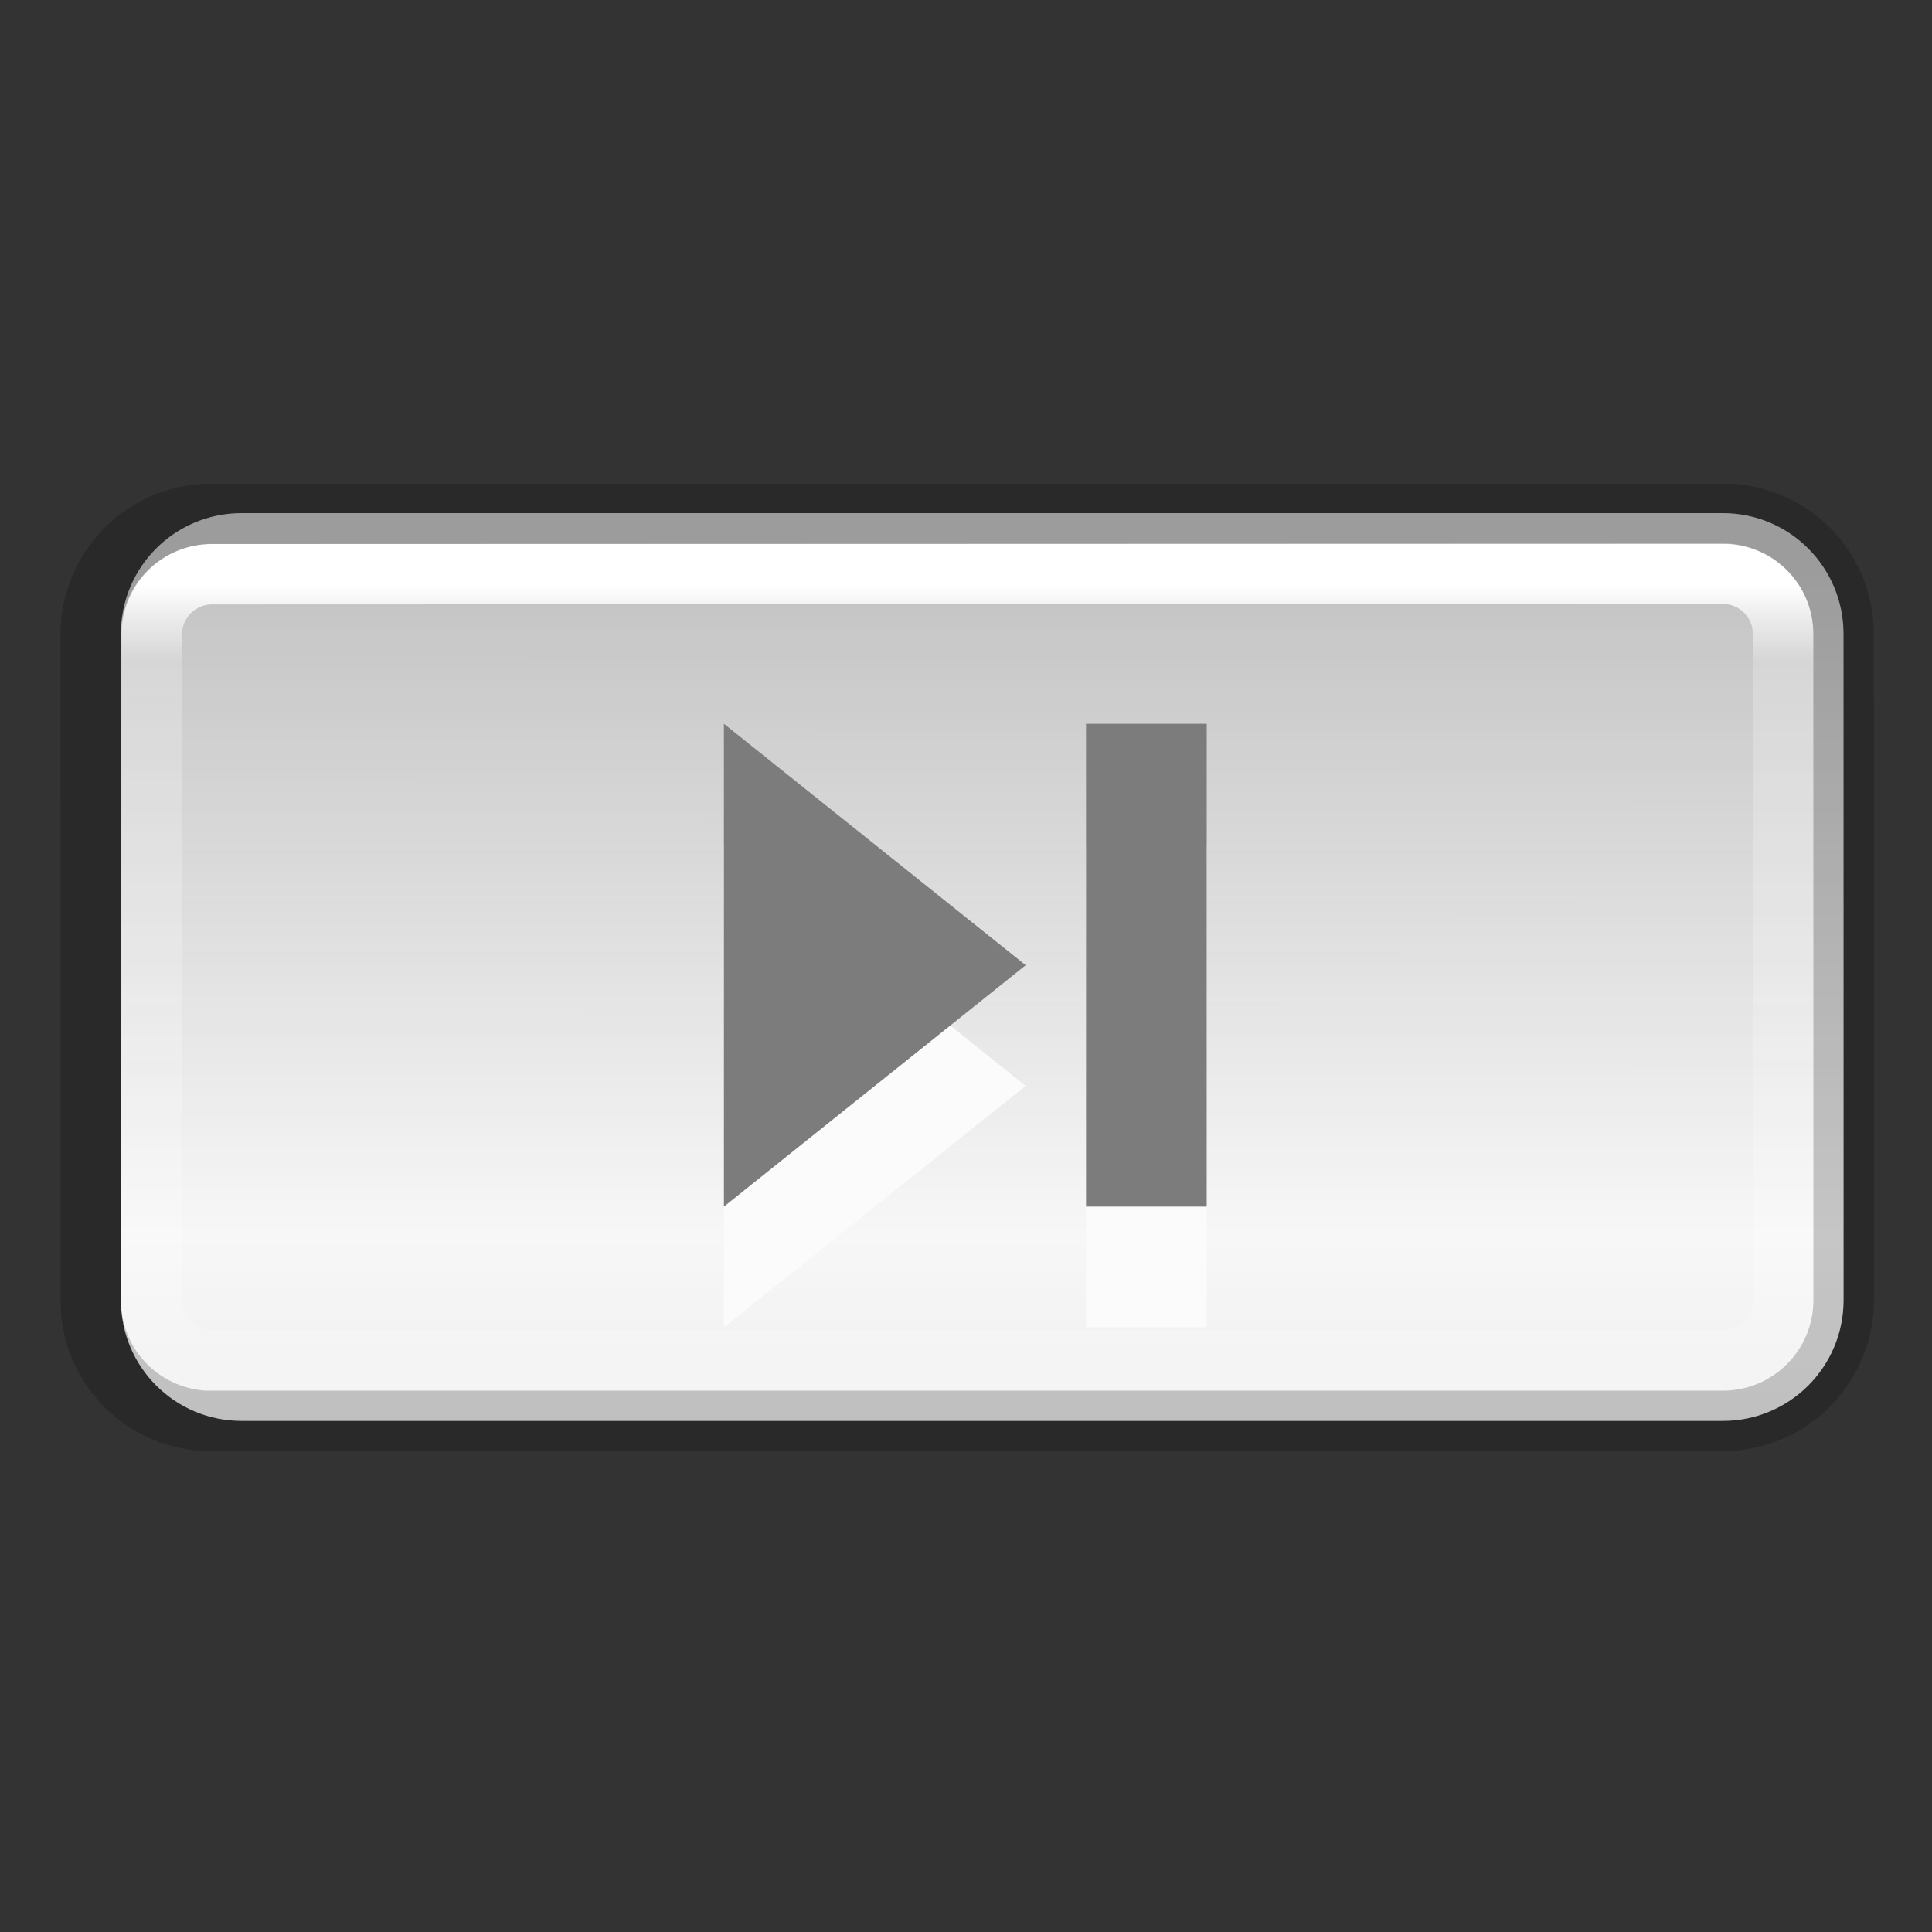 <svg height="32" viewBox="0 0 8.467 8.467" width="32" xmlns="http://www.w3.org/2000/svg" xmlns:xlink="http://www.w3.org/1999/xlink"><rect x="0" y="0" width="8.467" height="8.467" fill="#333333" stroke="none"/><linearGradient id="a" gradientTransform="matrix(1 0 0 1 -79.013 -278.258)" gradientUnits="userSpaceOnUse" x1="105.472" x2="105.472" y1="283.477" y2="303.339"><stop offset="0" stop-color="#fff"/><stop offset=".063" stop-color="#fff" stop-opacity=".235"/><stop offset=".951" stop-color="#fff" stop-opacity=".157"/><stop offset="1" stop-color="#fff" stop-opacity=".392"/></linearGradient><linearGradient id="b" gradientTransform="matrix(3.549 0 0 1 -822.227 -30.258)" gradientUnits="userSpaceOnUse" x1="235.915" x2="235.888" y1="35.258" y2="57.14"><stop offset="0" stop-color="#f4f4f4" stop-opacity=".746"/><stop offset=".5" stop-color="#f7f7f7"/><stop offset="1" stop-color="#dcdcdc"/></linearGradient><g transform="matrix(.265 0 0 .265 0 1.18)"><path d="m3.998 4.033c-1.108 0-2.0.892-2 2l.001 11.013c0 1.108.892 2 2 2h24.49c1.108 0 2-.892 2-2l-.001-11.013c-0-1.108-.892-2-2-2z" fill="url(#b)"/><g fill="none" stroke-linecap="round" stroke-linejoin="round"><path d="m28.496 5.035-24.986.008c-.554 0-1.0.446-1 1l.001 11.013c0.0.537.421.964.951.99h25.027c.554 0 1-.446 1-1l-.001-11.013c-0-.551-.442-.994-.992-.998z" stroke="url(#a)"/><path d="m3.5 4.045c-1.108 0-2.0.892-2 2l.001 11.013c0 1.068.832 1.928 1.885 1.988h25.104c1.108 0 2-.892 2-2l-.001-11.013c-0-1.067-.829-1.925-1.879-1.988z" opacity=".2" stroke="#000"/></g></g><path d="m13.5 20v4l2.5-2zm3 0v1 1 1 1h1v-1-1-1-1z" fill="#fbfbfb" transform="matrix(.529 0 0 .529 -3.969 -6.879)"/><path d="m13.5 20v4l2.5-2zm3 0v1 1 1 1h1v-1-1-1-1z" fill="#7c7c7c" transform="matrix(.529 0 0 .529 -3.969 -7.408)"/></svg>